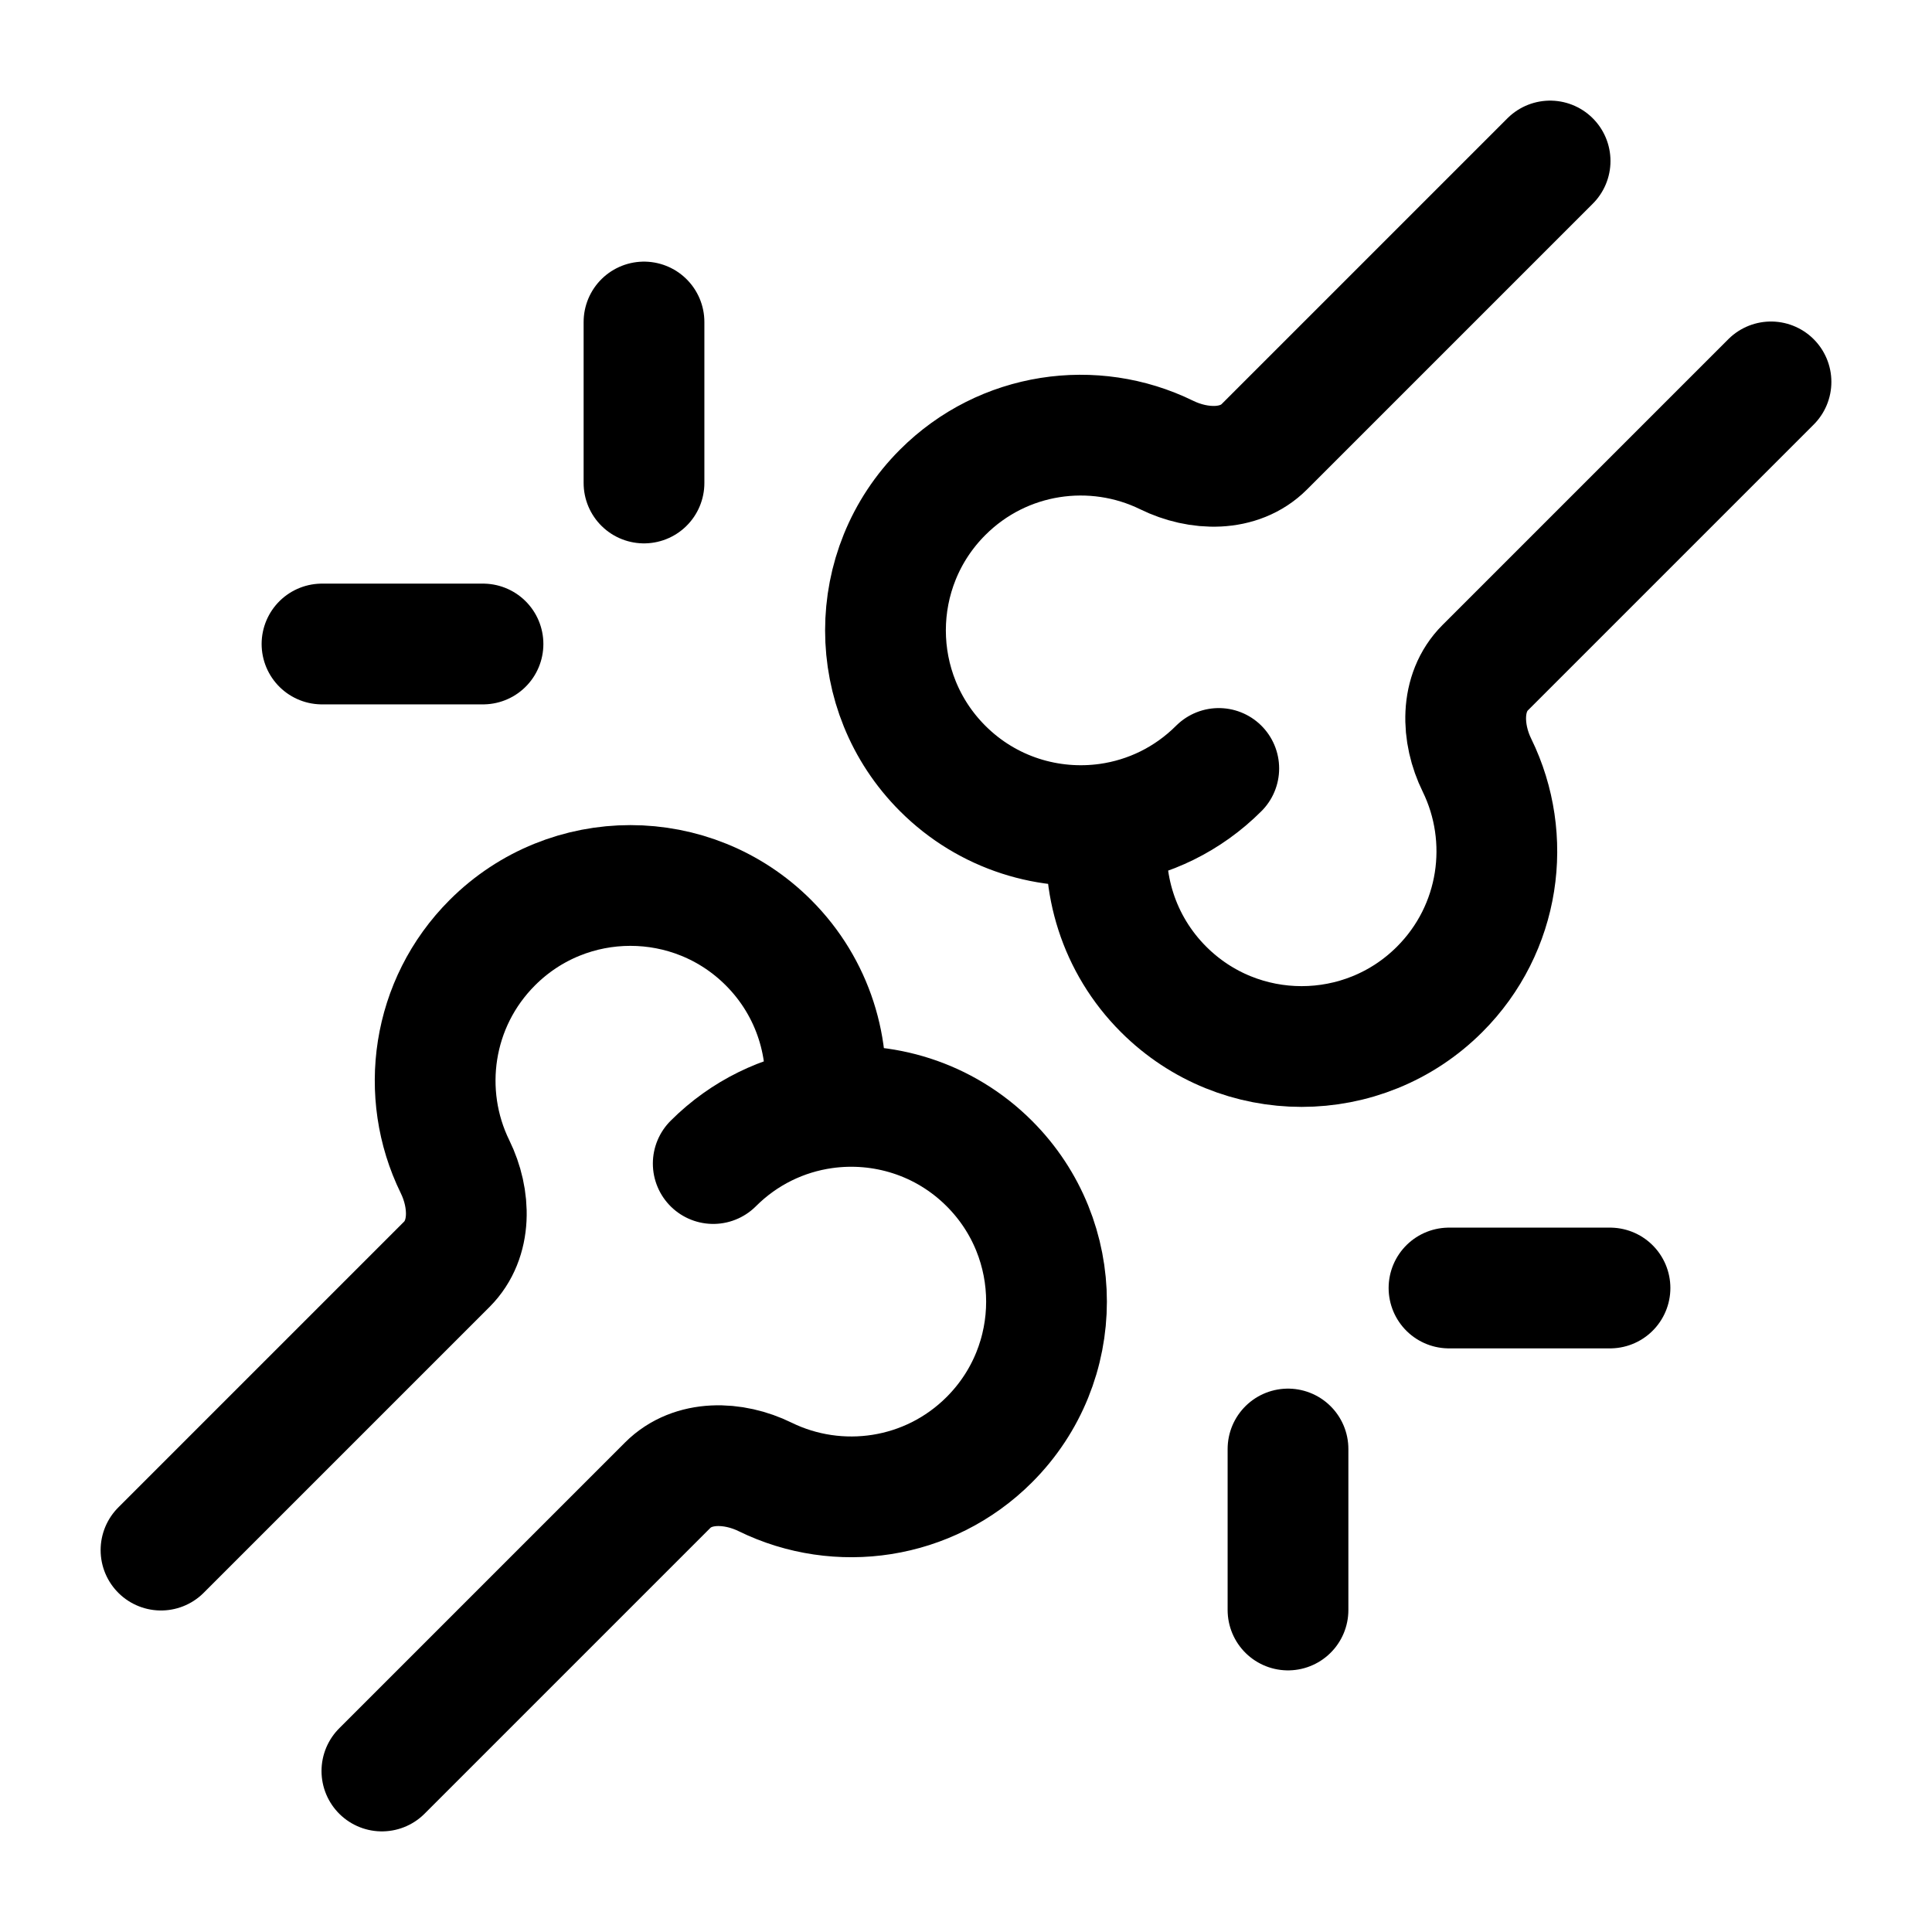 <?xml version="1.0"?>
<svg xmlns="http://www.w3.org/2000/svg" width="24" height="24" viewBox="0 0 24 24" fill="none" data-category="medical" data-tags="bone-02" data-set="Stroke" data-type="Rounded">
<path d="M8.86 14.454C9.246 14.068 9.73 13.839 10.232 13.768M10.232 13.768C10.961 13.665 11.729 13.893 12.29 14.454C13.237 15.401 13.237 16.937 12.29 17.884C11.537 18.637 10.413 18.791 9.507 18.348C9.111 18.153 8.607 18.137 8.294 18.45L4.744 22M10.232 13.768C10.232 13.768 10.232 13.768 10.232 13.768ZM10.232 13.768C10.335 13.039 10.107 12.271 9.546 11.71C8.599 10.763 7.063 10.763 6.116 11.71C5.363 12.463 5.209 13.587 5.652 14.492C5.847 14.889 5.863 15.393 5.55 15.706L2 19.256" stroke="currentColor" stroke-width="1.5" stroke-linecap="round" stroke-linejoin="round"/>
<path d="M15.14 9.546C14.754 9.932 14.27 10.161 13.768 10.232M13.768 10.232C13.039 10.335 12.271 10.107 11.71 9.546C10.763 8.599 10.763 7.063 11.71 6.116C12.463 5.363 13.587 5.209 14.492 5.652C14.889 5.847 15.393 5.863 15.706 5.55L19.256 2M13.768 10.232C13.665 10.961 13.893 11.729 14.454 12.29C15.401 13.237 16.937 13.237 17.884 12.29C18.637 11.537 18.791 10.413 18.348 9.507C18.153 9.111 18.137 8.607 18.45 8.294L22 4.744" stroke="currentColor" stroke-width="1.5" stroke-linecap="round" stroke-linejoin="round"/>
<path d="M16 18V20M18 16H20" stroke="currentColor" stroke-width="1.5" stroke-linecap="round" stroke-linejoin="round"/>
<path d="M8 6V4M6 8H4" stroke="currentColor" stroke-width="1.5" stroke-linecap="round" stroke-linejoin="round"/>
</svg>
